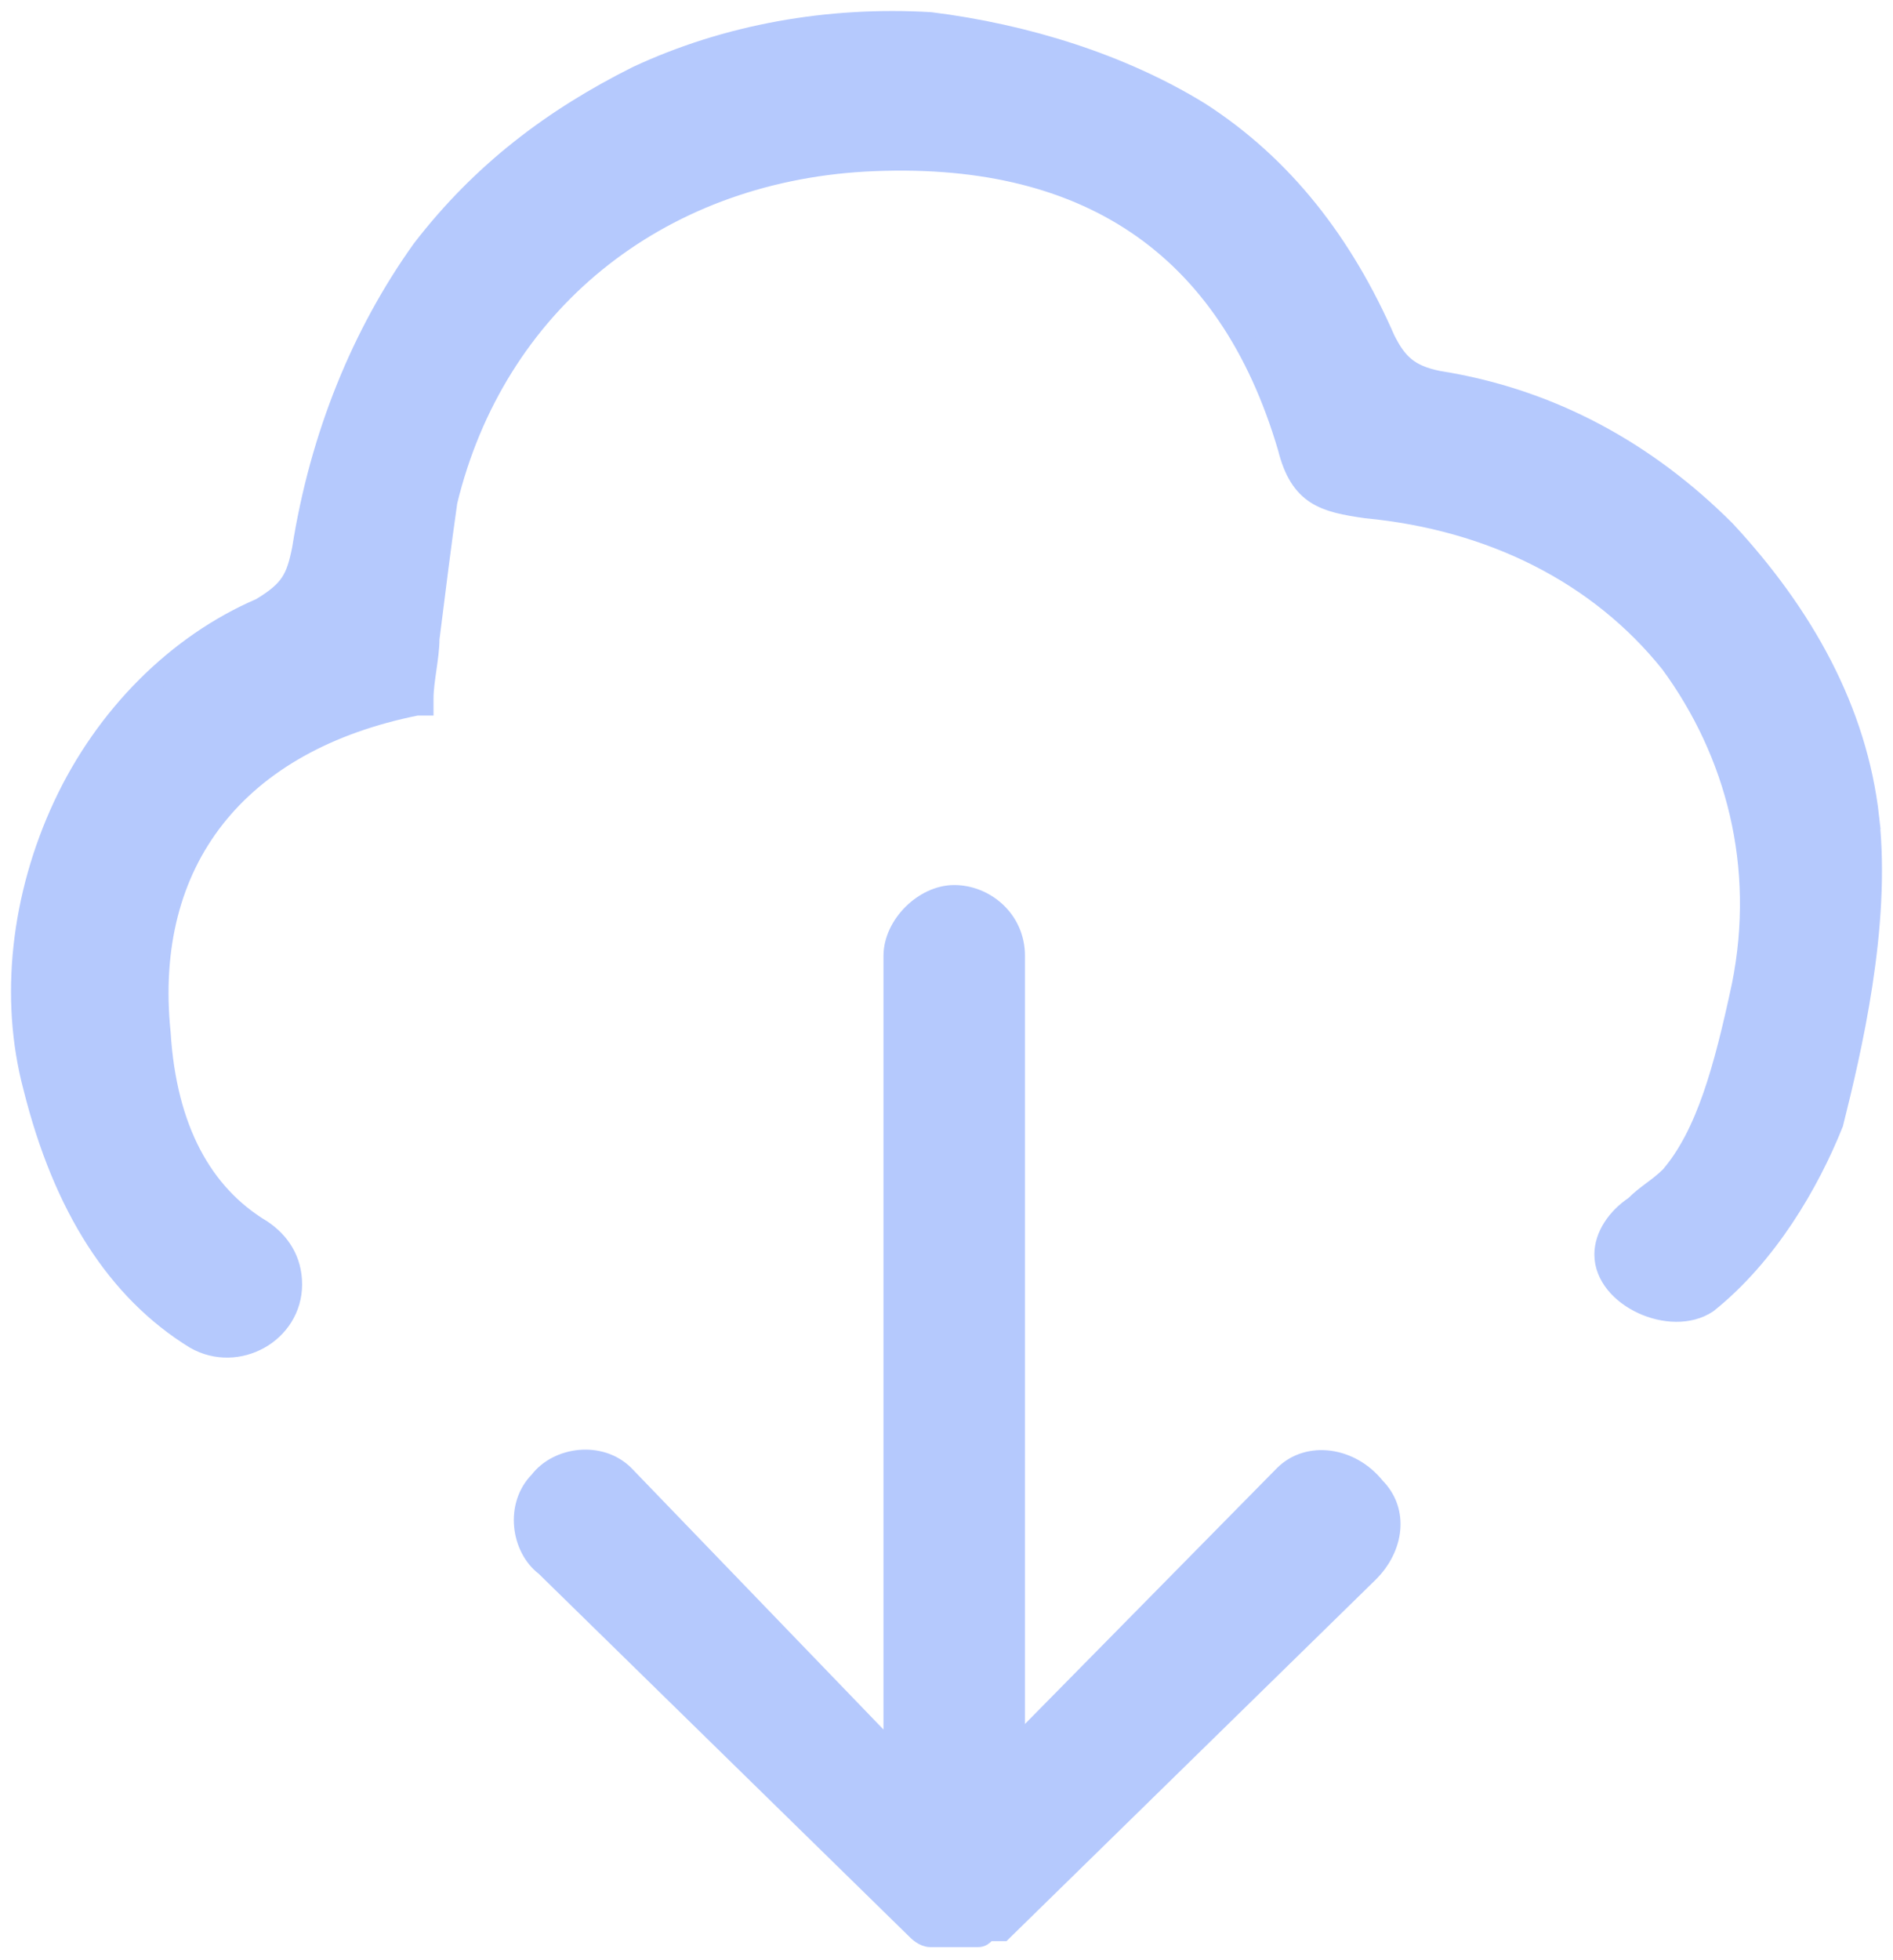 <svg width="86" height="89" viewBox="0 0 86 89" fill="none" xmlns="http://www.w3.org/2000/svg">
<path d="M58.367 67.011L46.064 79.496L46.065 43.399C46.065 41.77 44.708 40.685 43.351 40.685C41.994 40.685 40.637 42.042 40.637 43.399V79.767L28.334 67.011C27.248 65.925 25.349 66.197 24.534 67.282C23.448 68.368 23.721 70.267 24.805 71.081L41.722 87.637C41.722 87.637 41.993 87.908 42.265 87.908H42.536H42.807H43.35H43.621H43.892H44.435C44.706 87.908 44.706 87.637 44.978 87.637H45.249H45.52L62.164 71.352C63.25 70.266 63.521 68.639 62.435 67.553C61.352 66.197 59.452 65.926 58.367 67.011Z" fill="#B5C9FD" stroke="#B5C9FD"/>
<path d="M84.876 37.148C84.333 32.263 81.89 27.92 78.362 24.12C74.834 20.591 70.492 18.149 65.334 17.335C63.977 17.064 63.434 16.521 62.891 15.435C60.991 11.092 58.278 7.564 54.478 5.122C50.949 2.951 46.607 1.593 42.265 1.051C37.651 0.78 33.036 1.594 28.965 3.494C25.166 5.393 21.909 7.836 19.195 11.364C16.481 15.164 14.582 19.777 13.767 24.934C13.496 26.291 13.224 26.834 11.867 27.648C8.067 29.277 4.81 32.533 2.91 36.604C1.011 40.675 0.468 45.29 1.553 49.36C2.91 54.789 5.353 58.589 8.882 60.76C10.782 61.845 13.225 60.488 13.225 58.317C13.225 57.231 12.682 56.417 11.868 55.874C9.154 54.245 7.525 51.26 7.254 46.917C6.44 39.047 10.783 33.618 18.924 31.99H19.195V31.719C19.195 30.905 19.466 29.819 19.466 29.005C19.737 26.834 20.009 24.662 20.28 22.762C22.451 13.806 29.779 7.834 39.279 7.292C49.321 6.749 55.835 11.092 58.548 20.32C59.091 22.491 60.177 22.763 62.077 23.034C67.776 23.577 72.662 26.02 75.919 30.091C78.905 34.161 80.262 39.319 79.176 44.746C78.362 48.546 77.547 51.532 75.919 53.432C75.376 53.975 74.833 54.246 74.29 54.789C73.476 55.332 72.933 56.146 72.933 56.96C72.933 58.86 75.919 60.216 77.547 59.131C80.261 56.96 82.161 53.702 83.246 50.988C84.061 47.733 85.418 42.034 84.875 37.148L84.876 37.148Z" fill="#B5C9FD" stroke="#B5C9FD"/>
</svg>
